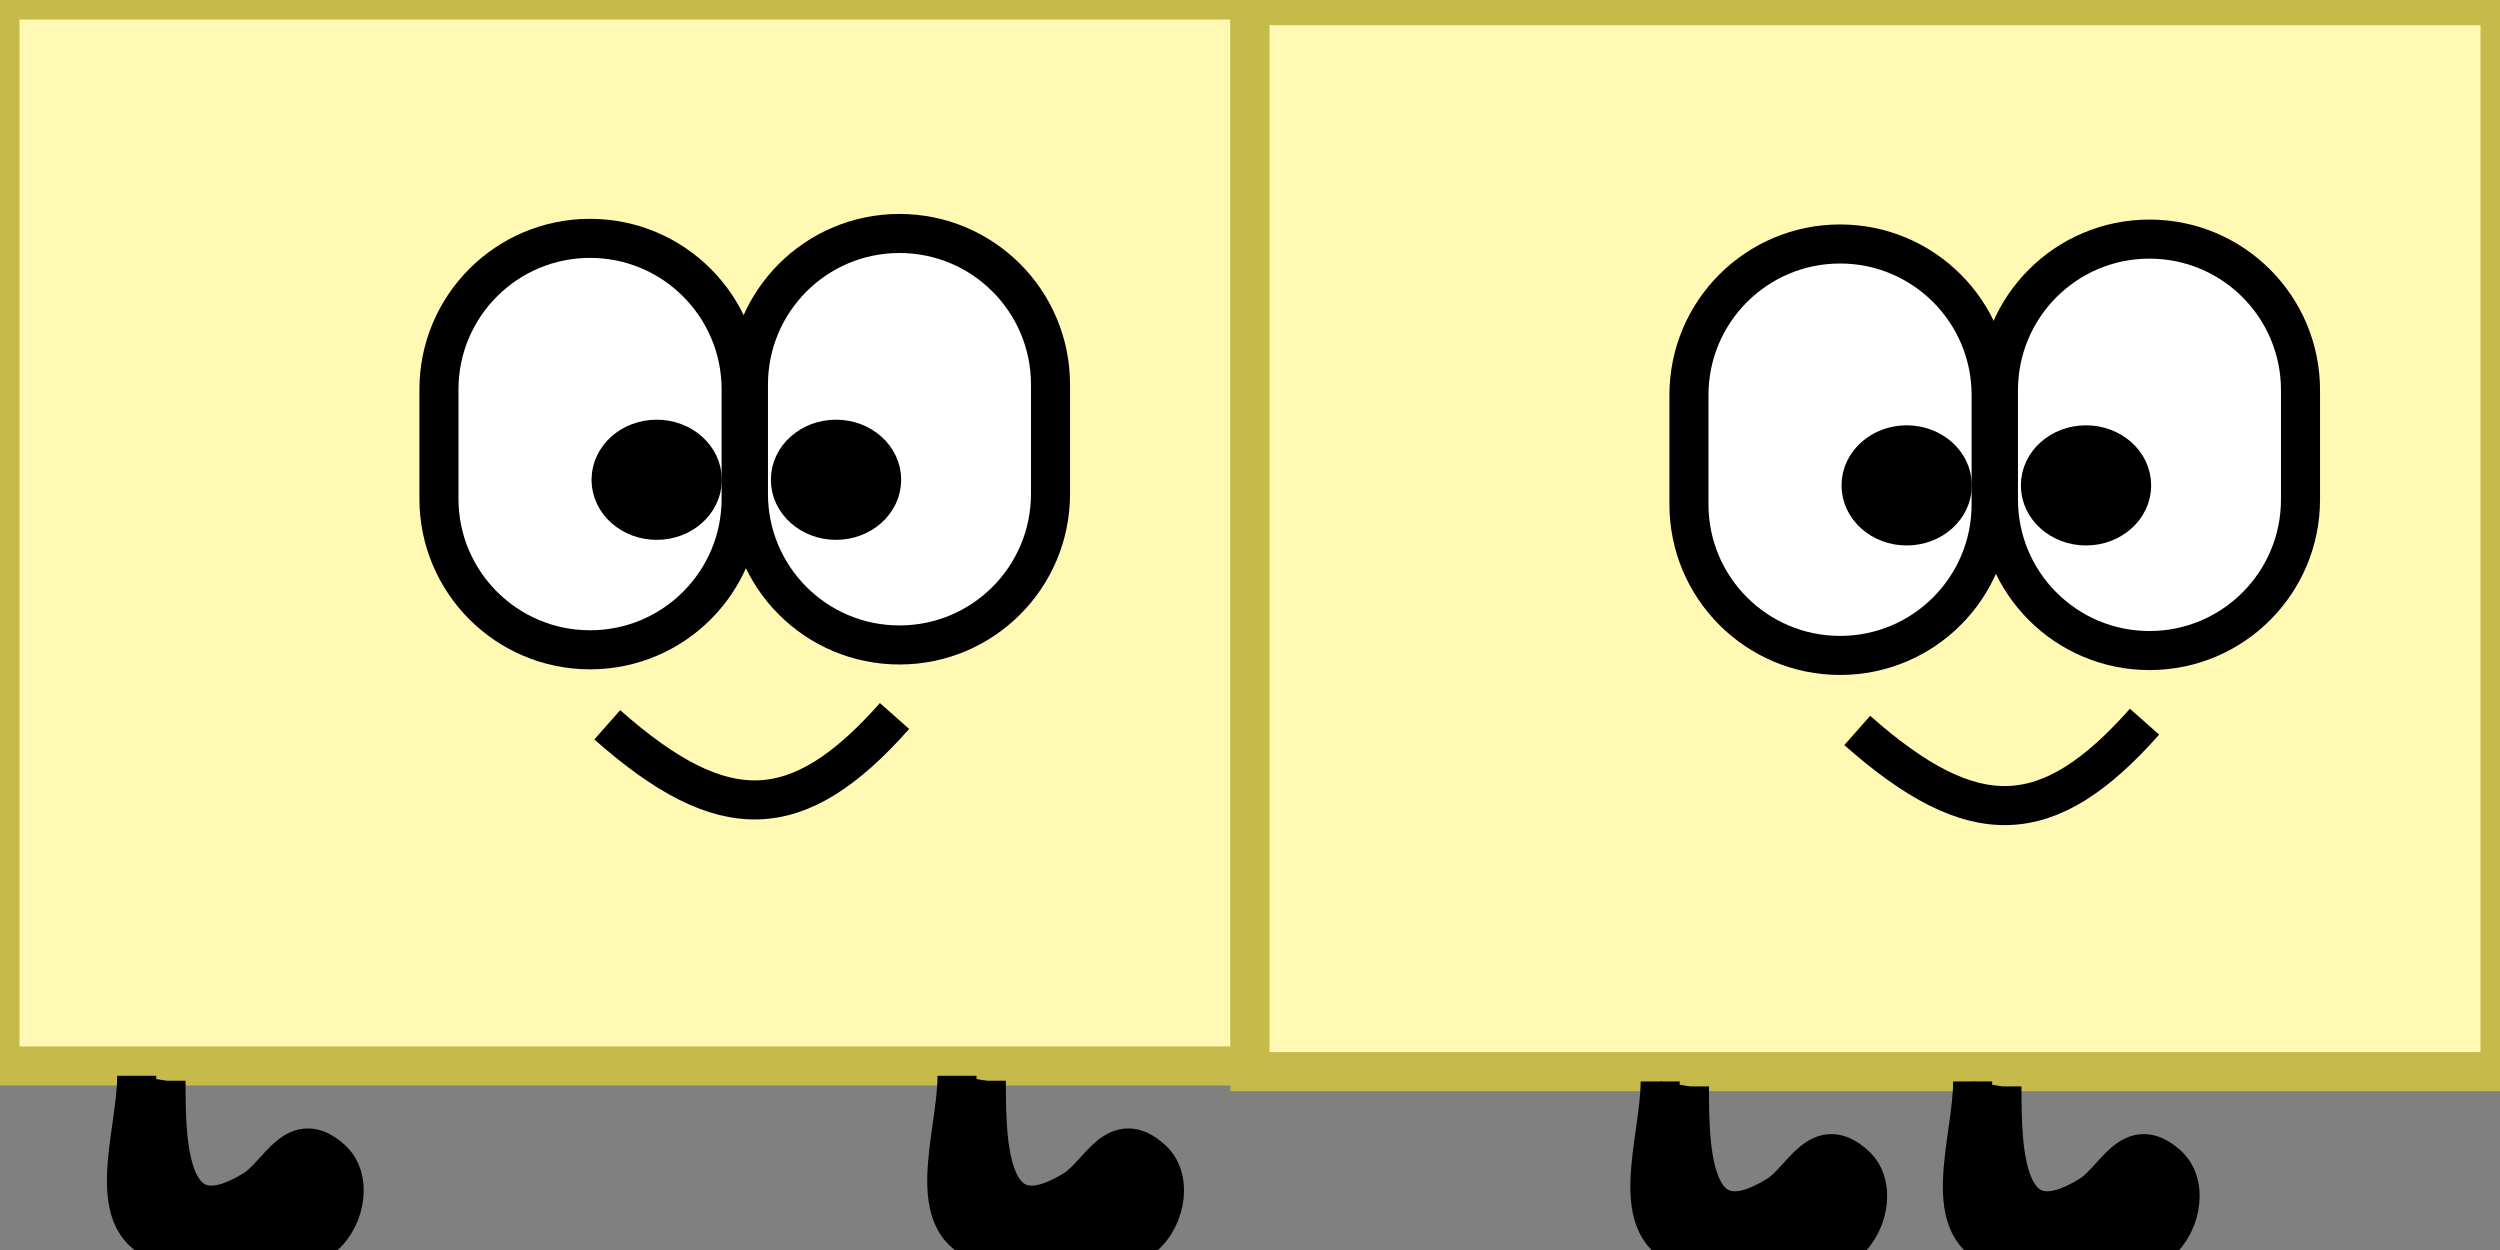 <?xml version="1.0" encoding="utf-8"?>
<!-- Generator: Adobe Illustrator 16.0.0, SVG Export Plug-In . SVG Version: 6.00 Build 0)  -->
<!DOCTYPE svg PUBLIC "-//W3C//DTD SVG 1.1//EN" "http://www.w3.org/Graphics/SVG/1.1/DTD/svg11.dtd">
<svg version="1.1" id="Layer_1" xmlns="http://www.w3.org/2000/svg" xmlns:xlink="http://www.w3.org/1999/xlink" x="0px" y="0px"
	 width="64px" height="32px" viewBox="-16 0 64 32" enable-background="new -16 0 64 32" xml:space="preserve">
<rect x="-16" y="0" width="64" height="32" fill="#808080" stroke="none"/>
<rect x="-16" fill="#FFF9B3" stroke="#C6BA4A" stroke-miterlimit="10" width="32" height="27.289"/>
<path stroke="#000000" stroke-miterlimit="10" d="M-12.5,27.541c0,1.52-0.945,3.855,0.75,4.301c0.684,0.182,3.32,0.271,3.902-0.094
	c0.654-0.412,0.912-1.534,0.35-2.057c-0.936-0.865-1.346,0.354-1.996,0.762c-2.238,1.393-2.256-1.184-2.256-2.786"/>
<path stroke="#000000" stroke-miterlimit="10" d="M8.5,27.541c0,1.52-0.945,3.855,0.75,4.301c0.684,0.182,3.32,0.271,3.902-0.094
	c0.654-0.412,0.912-1.534,0.35-2.057c-0.936-0.865-1.346,0.354-1.996,0.762C9.268,31.846,9.25,29.27,9.25,27.667"/>
<path fill="#FFFFFF" stroke="#000000" stroke-miterlimit="10" d="M2.973,12.768c0,2.136-1.729,3.867-3.868,3.867l0,0
	c-2.136,0-3.868-1.731-3.868-3.867V9.97c0-2.136,1.731-3.868,3.868-3.868l0,0c2.136,0,3.868,1.731,3.868,3.868V12.768z"/>
<path fill="#FFFFFF" stroke="#000000" stroke-miterlimit="10" d="M10.893,12.643c0,2.137-1.729,3.868-3.867,3.868l0,0
	c-2.137,0-3.866-1.731-3.866-3.868V9.845c0-2.136,1.729-3.868,3.866-3.868l0,0c2.139,0,3.867,1.732,3.867,3.868V12.643z"/>
<ellipse stroke="#000000" stroke-miterlimit="10" cx="5.402" cy="12.282" rx="1.168" ry="1.038"/>
<ellipse stroke="#000000" stroke-miterlimit="10" cx="0.811" cy="12.282" rx="1.168" ry="1.038"/>
<path fill="none" stroke="#000000" stroke-miterlimit="10" d="M6.9,18.33c-2.475,2.795-4.381,2.854-7.354,0.225"/>
<rect x="16" y="0.144" fill="#FFF9B3" stroke="#C6BA4A" stroke-miterlimit="10" width="32" height="27.29"/>
<path stroke="#000000" stroke-miterlimit="10" d="M26.5,27.686c0,1.52-0.945,3.855,0.75,4.301c0.684,0.182,3.32,0.271,3.902-0.094
	c0.654-0.412,0.912-1.535,0.35-2.057c-0.936-0.865-1.346,0.354-1.996,0.762c-2.238,1.393-2.256-1.184-2.256-2.787"/>
<path stroke="#000000" stroke-miterlimit="10" d="M34.5,27.686c0,1.52-0.945,3.855,0.75,4.301c0.684,0.182,3.32,0.271,3.902-0.094
	c0.654-0.412,0.912-1.535,0.35-2.057c-0.936-0.865-1.346,0.354-1.996,0.762c-2.238,1.393-2.256-1.184-2.256-2.787"/>
<path fill="#FFFFFF" stroke="#000000" stroke-miterlimit="10" d="M34.973,12.912c0,2.136-1.729,3.867-3.867,3.867l0,0
	c-2.137,0-3.869-1.731-3.869-3.867v-2.798c0-2.136,1.731-3.868,3.869-3.868l0,0c2.136,0,3.867,1.731,3.867,3.868V12.912z"/>
<path fill="#FFFFFF" stroke="#000000" stroke-miterlimit="10" d="M42.893,12.787c0,2.136-1.729,3.867-3.867,3.867l0,0
	c-2.137,0-3.866-1.731-3.866-3.867V9.989c0-2.136,1.729-3.868,3.866-3.868l0,0c2.139,0,3.867,1.732,3.867,3.868V12.787z"/>
<ellipse stroke="#000000" stroke-miterlimit="10" cx="37.402" cy="12.426" rx="1.168" ry="1.038"/>
<ellipse stroke="#000000" stroke-miterlimit="10" cx="32.811" cy="12.426" rx="1.168" ry="1.038"/>
<path fill="none" stroke="#000000" stroke-miterlimit="10" d="M38.9,18.475c-2.475,2.795-4.381,2.854-7.354,0.225"/>
</svg>
